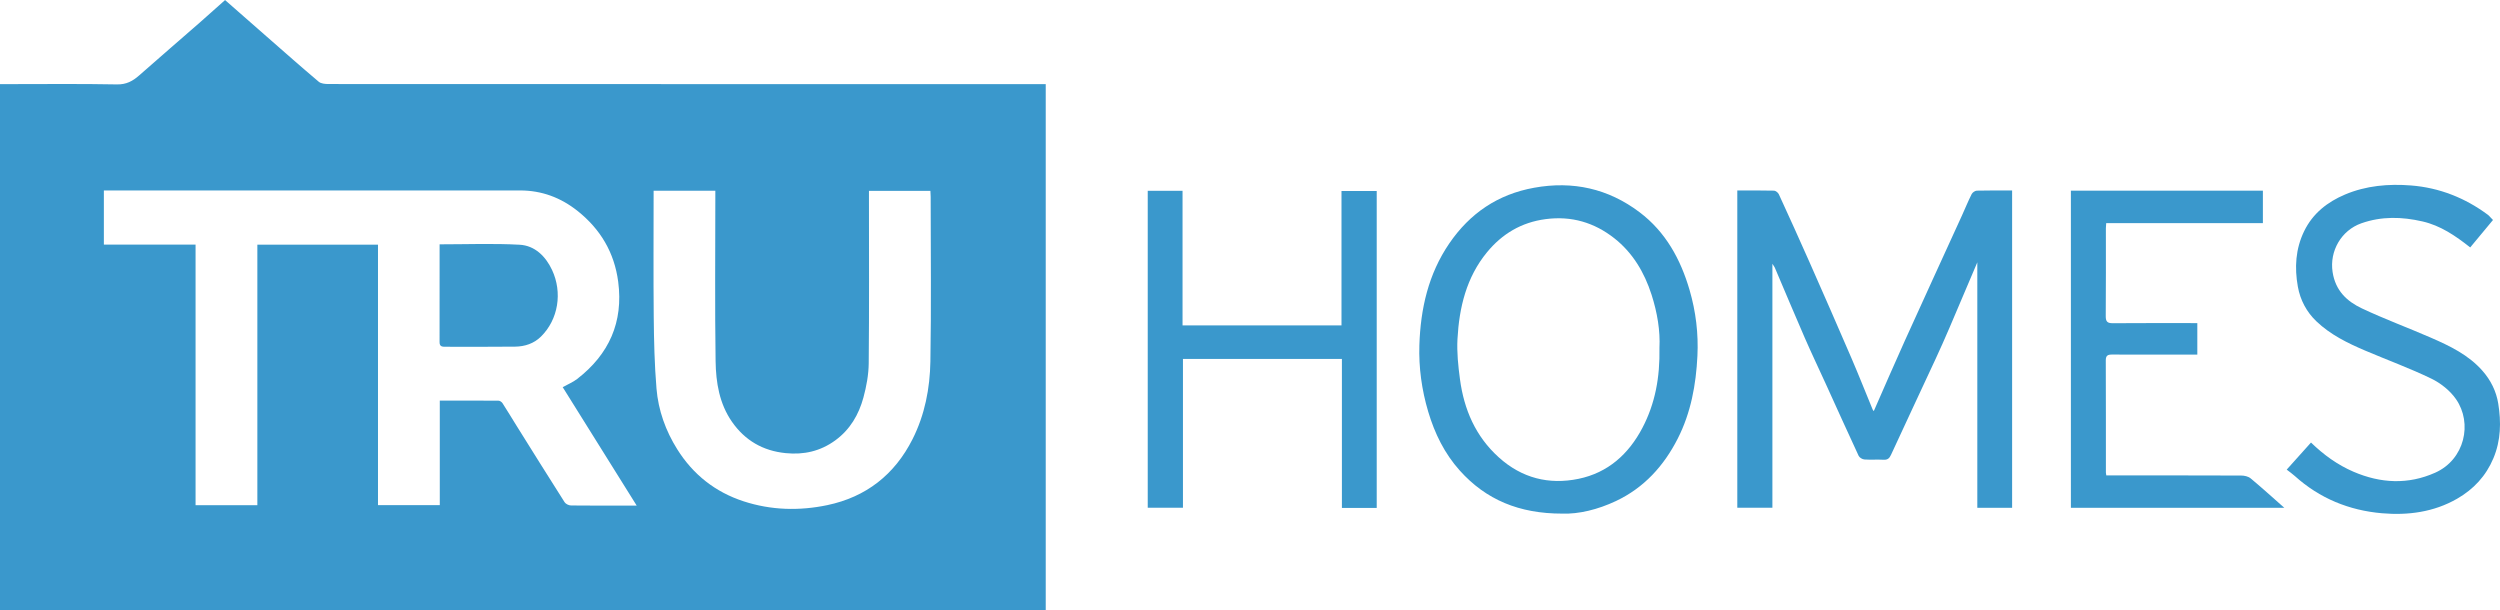 <svg xmlns="http://www.w3.org/2000/svg" id="a" width="7.853in" height="1.917in" viewBox="0 0 565.429 138"><defs><style>.b{fill:#3a98cc;stroke-width:0px;}</style></defs><path class="b" d="M0,138V19.013h1.645c8.264,0,16.531-.095,24.792.065,2.134.042,3.582-.751,5.045-2.041,4.547-4.009,9.142-7.966,13.707-11.955,1.881-1.644,3.734-3.319,5.715-5.081,3.111,2.729,6.217,5.46,9.33,8.183,3.939,3.445,7.858,6.915,11.856,10.29.516.436,1.456.517,2.2.518,34.196.024,68.392.021,102.589.021h59.636v118.987H0ZM144.005,114.342c-5.668-9.073-11.2-17.925-16.74-26.792,1.169-.65,2.322-1.116,3.268-1.848,7.213-5.578,10.487-12.852,9.286-21.994-.866-6.589-4.004-11.882-9.179-16.002-3.811-3.034-8.117-4.647-13.029-4.645-30.783.014-61.564.007-92.347.007h-1.772v12.242h20.74v58.938h13.975v-58.925h27.285v58.908h13.977v-23.645c4.5,0,8.893-.011,13.285.025.307.003.721.286.898.56,1.079,1.667,2.095,3.374,3.149,5.058,3.619,5.789,7.23,11.584,10.898,17.342.256.402.953.734,1.451.739,4.849.055,9.697.033,14.857.033h0ZM147.83,43.135c0,9.624-.067,19.077.026,28.526.054,5.405.177,10.824.625,16.207.408,4.922,2.057,9.54,4.706,13.756,3.587,5.707,8.583,9.648,14.976,11.74,6.225,2.037,12.633,2.196,18.965.868,8.739-1.834,15.205-6.881,19.257-14.904,2.792-5.527,3.937-11.51,4.044-17.586.218-12.418.066-24.843.063-37.266,0-.431-.038-.861-.059-1.313h-13.897v1.86c0,12.373.067,24.746-.055,37.118-.025,2.591-.514,5.237-1.195,7.747-1.049,3.867-3.006,7.244-6.358,9.693-3.38,2.468-7.111,3.302-11.226,2.892-5.143-.512-9.198-2.862-12.138-7.073-2.868-4.11-3.641-8.914-3.712-13.717-.182-12.271-.061-24.546-.061-36.82v-1.731h-13.959v.004Z"></path><path class="b" d="M392.928,43.069c2.866,0,5.587-.032,8.304.037.379.01.919.443,1.09.817,2.364,5.148,4.705,10.308,6.995,15.49,3.168,7.17,6.317,14.348,9.417,21.548,1.663,3.861,3.205,7.774,4.81,11.66.068.165.221.296.255.34,2.321-5.271,4.616-10.6,7.008-15.887,4.272-9.444,8.605-18.862,12.907-28.293.743-1.629,1.415-3.292,2.217-4.89.189-.376.768-.775,1.178-.786,2.618-.071,5.239-.036,7.975-.036v71.763h-7.872v-55.516c-2.198,5.175-4.219,9.964-6.269,14.742-1.012,2.357-2.05,4.705-3.129,7.032-3.365,7.255-6.769,14.491-10.115,21.755-.379.823-.796,1.183-1.731,1.125-1.429-.088-2.873.045-4.301-.063-.461-.035-1.11-.427-1.297-.83-2.493-5.355-4.915-10.743-7.363-16.119-1.607-3.527-3.278-7.026-4.827-10.578-2.3-5.274-4.516-10.584-6.774-15.876-.087-.203-.238-.378-.54-.847v55.168h-7.939V43.069Z"></path><path class="b" d="M353.346,116.15c-9.739.017-17.262-3.134-23.19-9.745-3.442-3.84-5.678-8.386-7.148-13.351-1.454-4.914-2.147-9.935-1.986-15.003.261-8.214,2.027-16.077,6.765-23.007,4.665-6.824,10.98-11.112,19.194-12.597,8.766-1.584,16.746.188,23.828,5.528,5.898,4.447,9.29,10.632,11.326,17.611,1.419,4.863,2.018,9.853,1.772,14.906-.316,6.493-1.469,12.83-4.448,18.687-3.147,6.186-7.631,11.134-13.992,14.133-4.093,1.93-8.421,2.973-12.121,2.838ZM375.321,78.634c.197-3.768-.476-7.928-1.788-12.003-1.623-5.043-4.258-9.486-8.427-12.762-4.51-3.544-9.654-5.096-15.523-4.324-5.511.725-9.858,3.35-13.267,7.496-4.656,5.661-6.295,12.501-6.677,19.633-.161,3.009.163,6.077.564,9.077.917,6.863,3.521,12.932,8.79,17.683,5.206,4.694,11.322,6.236,18.034,4.848,6.637-1.373,11.31-5.565,14.43-11.504,2.895-5.513,3.996-11.434,3.865-18.14v-.003Z"></path><path class="b" d="M267.458,73.586h35.951v-30.408h7.966v71.684h-7.874v-33.69h-35.951v33.656h-7.965V43.143h7.874v30.444h0Z"></path><path class="b" d="M468.377,43.105h43.424v7.345h-35.439c-.031.488-.072.819-.072,1.15-.004,6.633.027,13.265-.03,19.897-.011,1.261.4,1.599,1.619,1.59,6.33-.051,12.659-.024,19.092-.024v7.126h-3.082c-5.395,0-10.79.016-16.185-.014-.965-.006-1.44.205-1.436,1.309.035,8.464.021,16.928.026,25.391,0,.143.038.287.088.637h1.548c9.652,0,19.303-.014,28.955.027.723.003,1.609.196,2.14.637,2.545,2.115,4.995,4.345,7.621,6.661h-48.269V43.105h0Z"></path><path class="b" d="M517.192,106.196c1.856-2.069,3.645-4.063,5.49-6.121,2.87,2.781,5.992,5.045,9.596,6.597,6.147,2.647,12.386,2.965,18.523.21,6.642-2.982,8.463-11.171,4.676-16.62-1.338-1.924-3.442-3.606-5.567-4.635-4.866-2.359-9.974-4.215-14.956-6.338-3.989-1.699-7.896-3.61-11.061-6.637-2.21-2.115-3.643-4.802-4.185-7.833-.771-4.308-.526-8.55,1.431-12.562,1.95-4,5.226-6.574,9.222-8.268,4.783-2.028,9.865-2.46,14.953-2.057,6.407.508,12.234,2.808,17.413,6.663.157.117.285.274.422.417.234.242.465.488.694.728-1.735,2.091-3.441,4.146-5.153,6.207-3.368-2.662-6.716-4.942-10.791-5.88-4.646-1.07-9.251-1.193-13.825.417-4.544,1.599-7.238,6.288-6.507,11.04.645,4.191,3.224,6.605,6.613,8.206,5.104,2.41,10.421,4.364,15.599,6.621,4.294,1.872,8.525,3.891,11.707,7.521,1.868,2.131,3.096,4.621,3.543,7.376.677,4.18.607,8.322-1.084,12.361-1.695,4.049-4.504,7.039-8.225,9.178-5.264,3.025-11.084,3.791-16.988,3.28-7.423-.642-14.095-3.36-19.703-8.417-.54-.486-1.141-.904-1.839-1.451h0Z"></path><path class="b" d="M99.426,55.247c6.157,0,12.141-.236,18.095.09,3.461.189,5.902,2.641,7.34,5.713,2.376,5.074,1.435,11.183-2.519,15.072-1.604,1.577-3.644,2.235-5.821,2.264-5.238.069-10.477.019-15.716.027-.739,0-1.389.008-1.387-1.036.017-7.308.008-14.617.008-22.128Z"></path></svg>